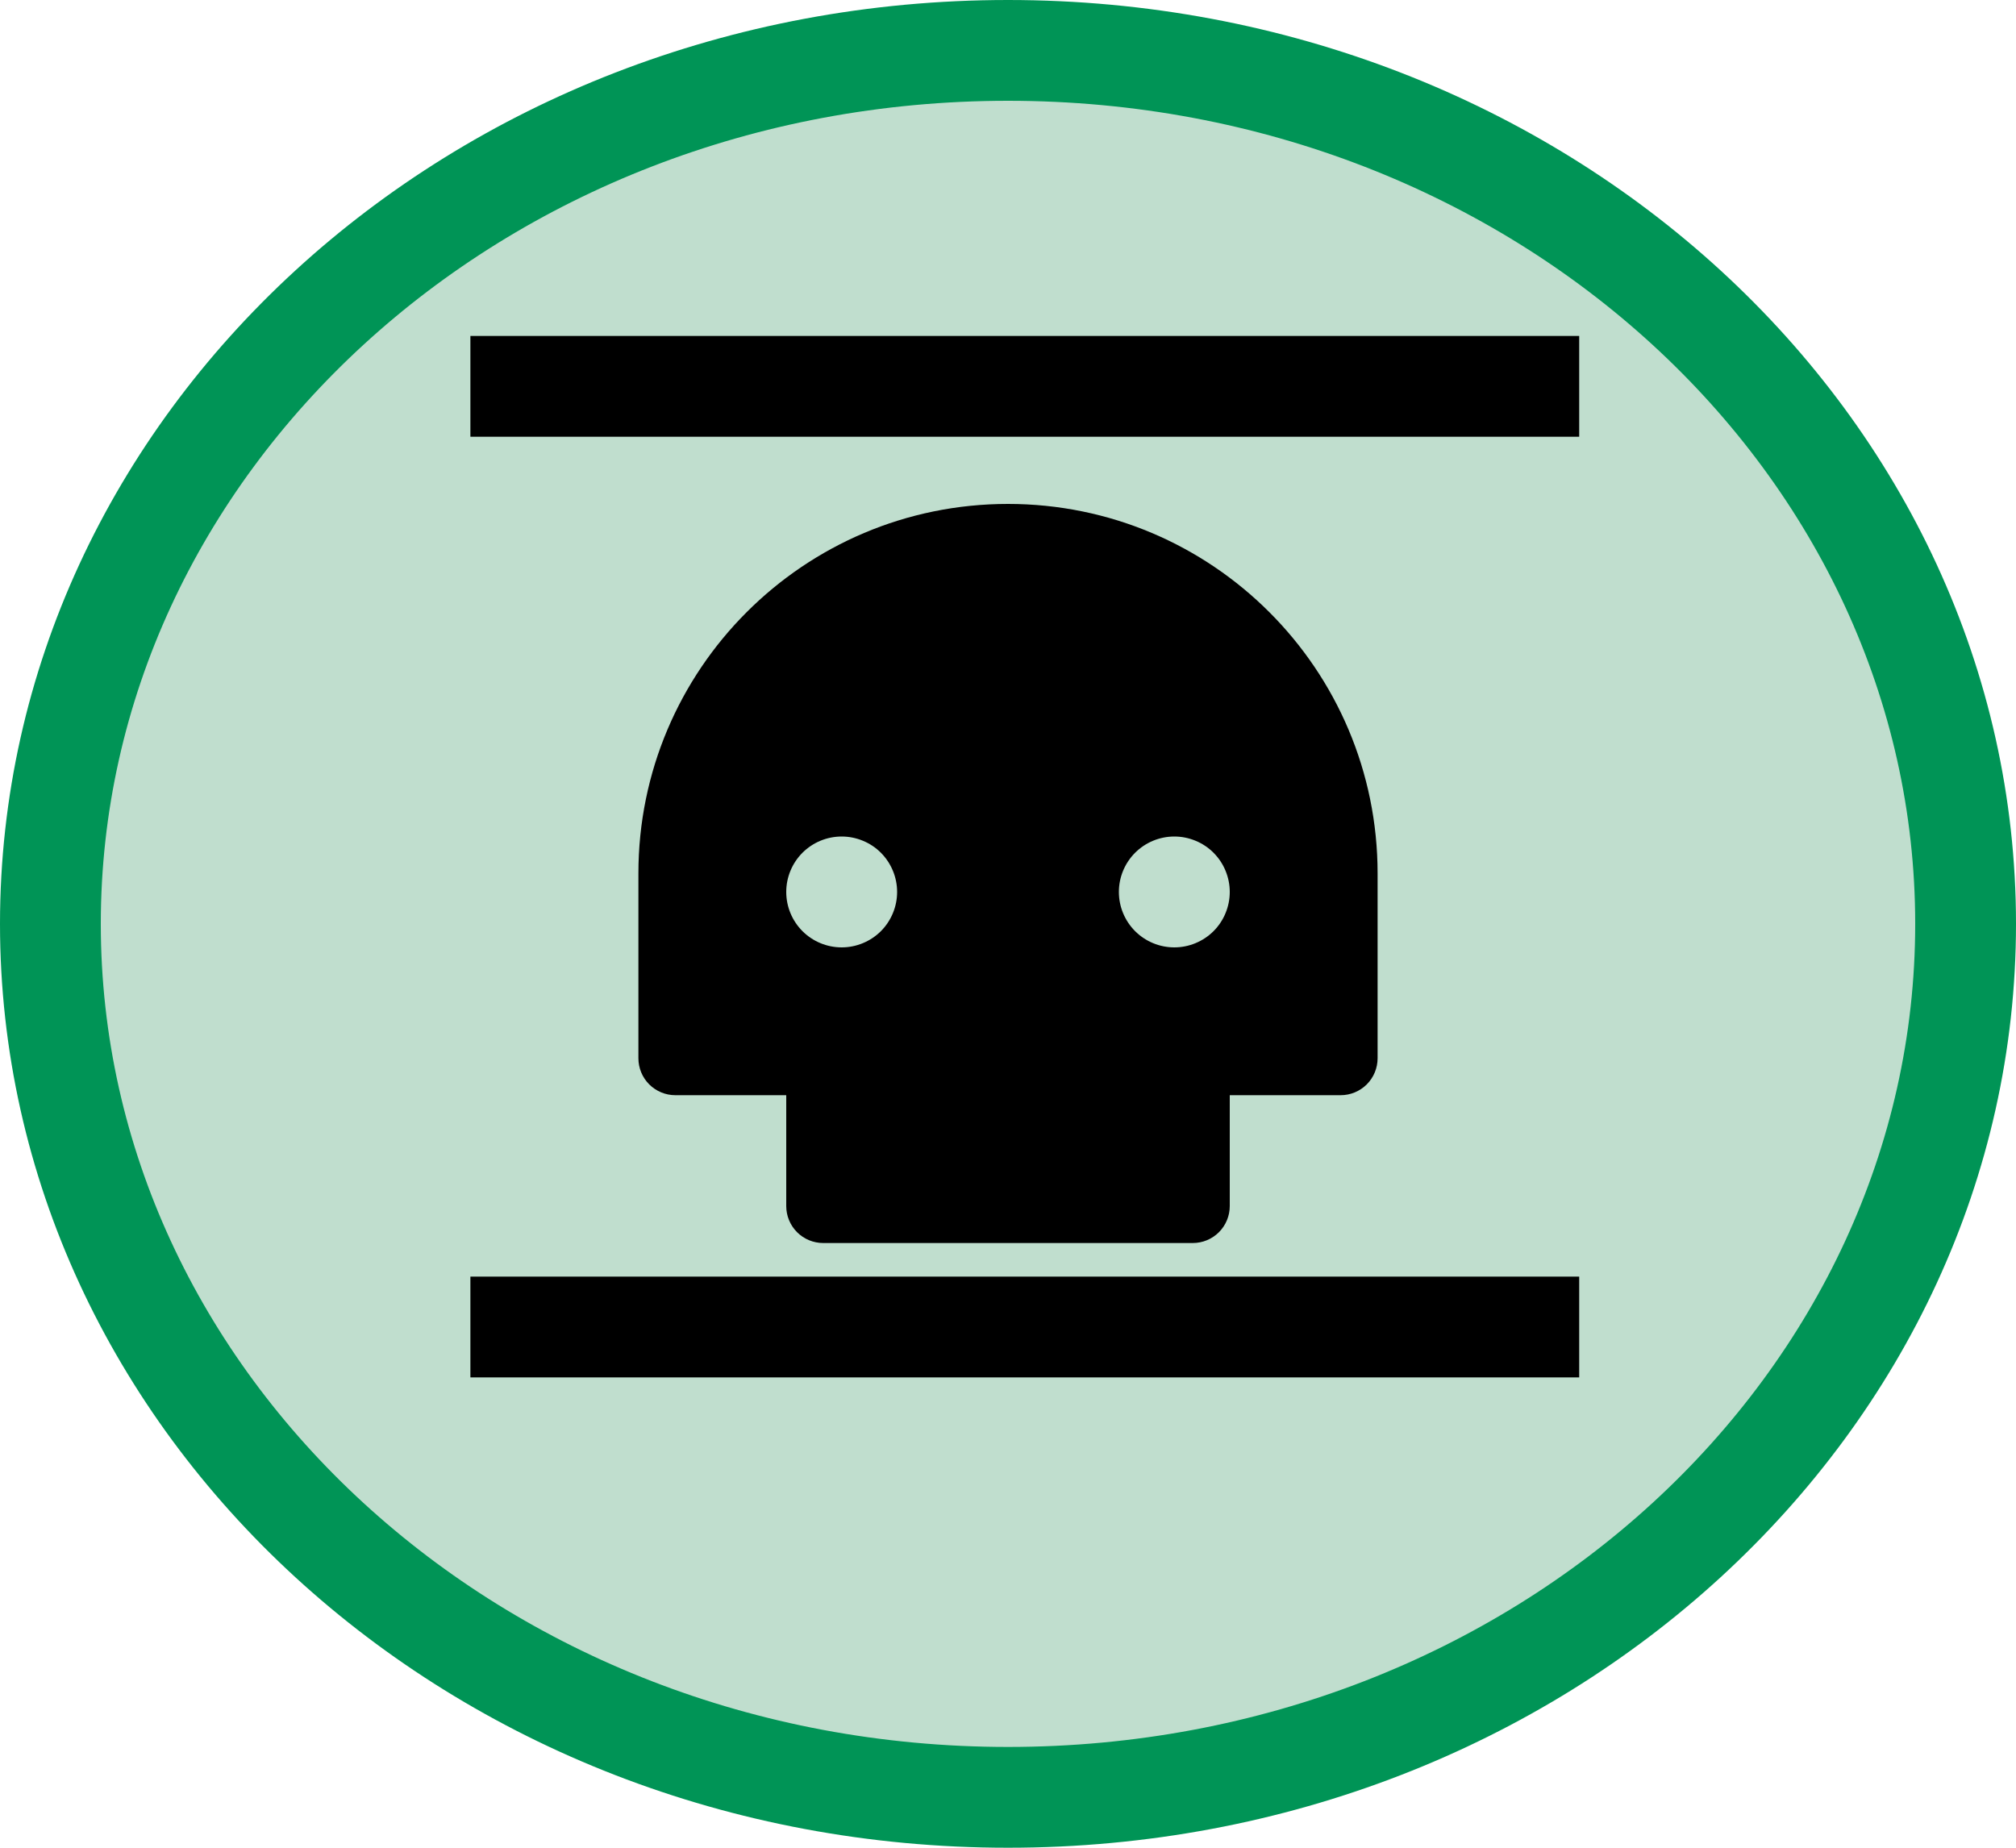 <svg width="60" height="55" viewBox="0 0 60 55" fill="none" xmlns="http://www.w3.org/2000/svg">
<path d="M58.5 27.5C58.5 41.739 45.866 53.5 30 53.5C14.134 53.5 1.5 41.739 1.5 27.5C1.5 13.261 14.134 1.5 30 1.5C45.866 1.5 58.5 13.261 58.5 27.5Z" fill="#B4D7C4" fill-opacity="0.83" stroke="#009456" stroke-width="3"/>
<path d="M36.6 32.6V35.9C36.6 36.192 36.484 36.471 36.278 36.678C36.072 36.884 35.792 37 35.5 37H24.5C24.208 37 23.928 36.884 23.722 36.678C23.516 36.471 23.4 36.192 23.4 35.9V32.6H20.1C19.808 32.6 19.529 32.484 19.322 32.278C19.116 32.072 19 31.792 19 31.5V26C19 19.925 23.925 15 30 15C36.075 15 41 19.925 41 26V31.5C41 31.792 40.884 32.072 40.678 32.278C40.471 32.484 40.192 32.6 39.9 32.6H36.6ZM25.05 28.2C25.267 28.2 25.481 28.157 25.681 28.074C25.882 27.991 26.064 27.87 26.217 27.717C26.37 27.564 26.491 27.382 26.574 27.181C26.657 26.981 26.7 26.767 26.7 26.55C26.7 26.333 26.657 26.119 26.574 25.919C26.491 25.718 26.37 25.537 26.217 25.383C26.064 25.23 25.882 25.108 25.681 25.026C25.481 24.943 25.267 24.9 25.05 24.9C24.612 24.9 24.193 25.074 23.883 25.383C23.574 25.693 23.4 26.112 23.4 26.55C23.4 26.988 23.574 27.407 23.883 27.717C24.193 28.026 24.612 28.2 25.05 28.2ZM34.95 28.2C35.167 28.2 35.381 28.157 35.581 28.074C35.782 27.991 35.964 27.87 36.117 27.717C36.27 27.564 36.392 27.382 36.474 27.181C36.557 26.981 36.6 26.767 36.6 26.55C36.6 26.333 36.557 26.119 36.474 25.919C36.392 25.718 36.27 25.537 36.117 25.383C35.964 25.23 35.782 25.108 35.581 25.026C35.381 24.943 35.167 24.9 34.95 24.9C34.512 24.9 34.093 25.074 33.783 25.383C33.474 25.693 33.3 26.112 33.3 26.55C33.3 26.988 33.474 27.407 33.783 27.717C34.093 28.026 34.512 28.2 34.95 28.2Z" fill="black"/>
<line x1="14" y1="11.5" x2="47" y2="11.5" stroke="black" stroke-width="3"/>
<line x1="14" y1="39.5" x2="47" y2="39.5" stroke="black" stroke-width="3"/>
</svg>
